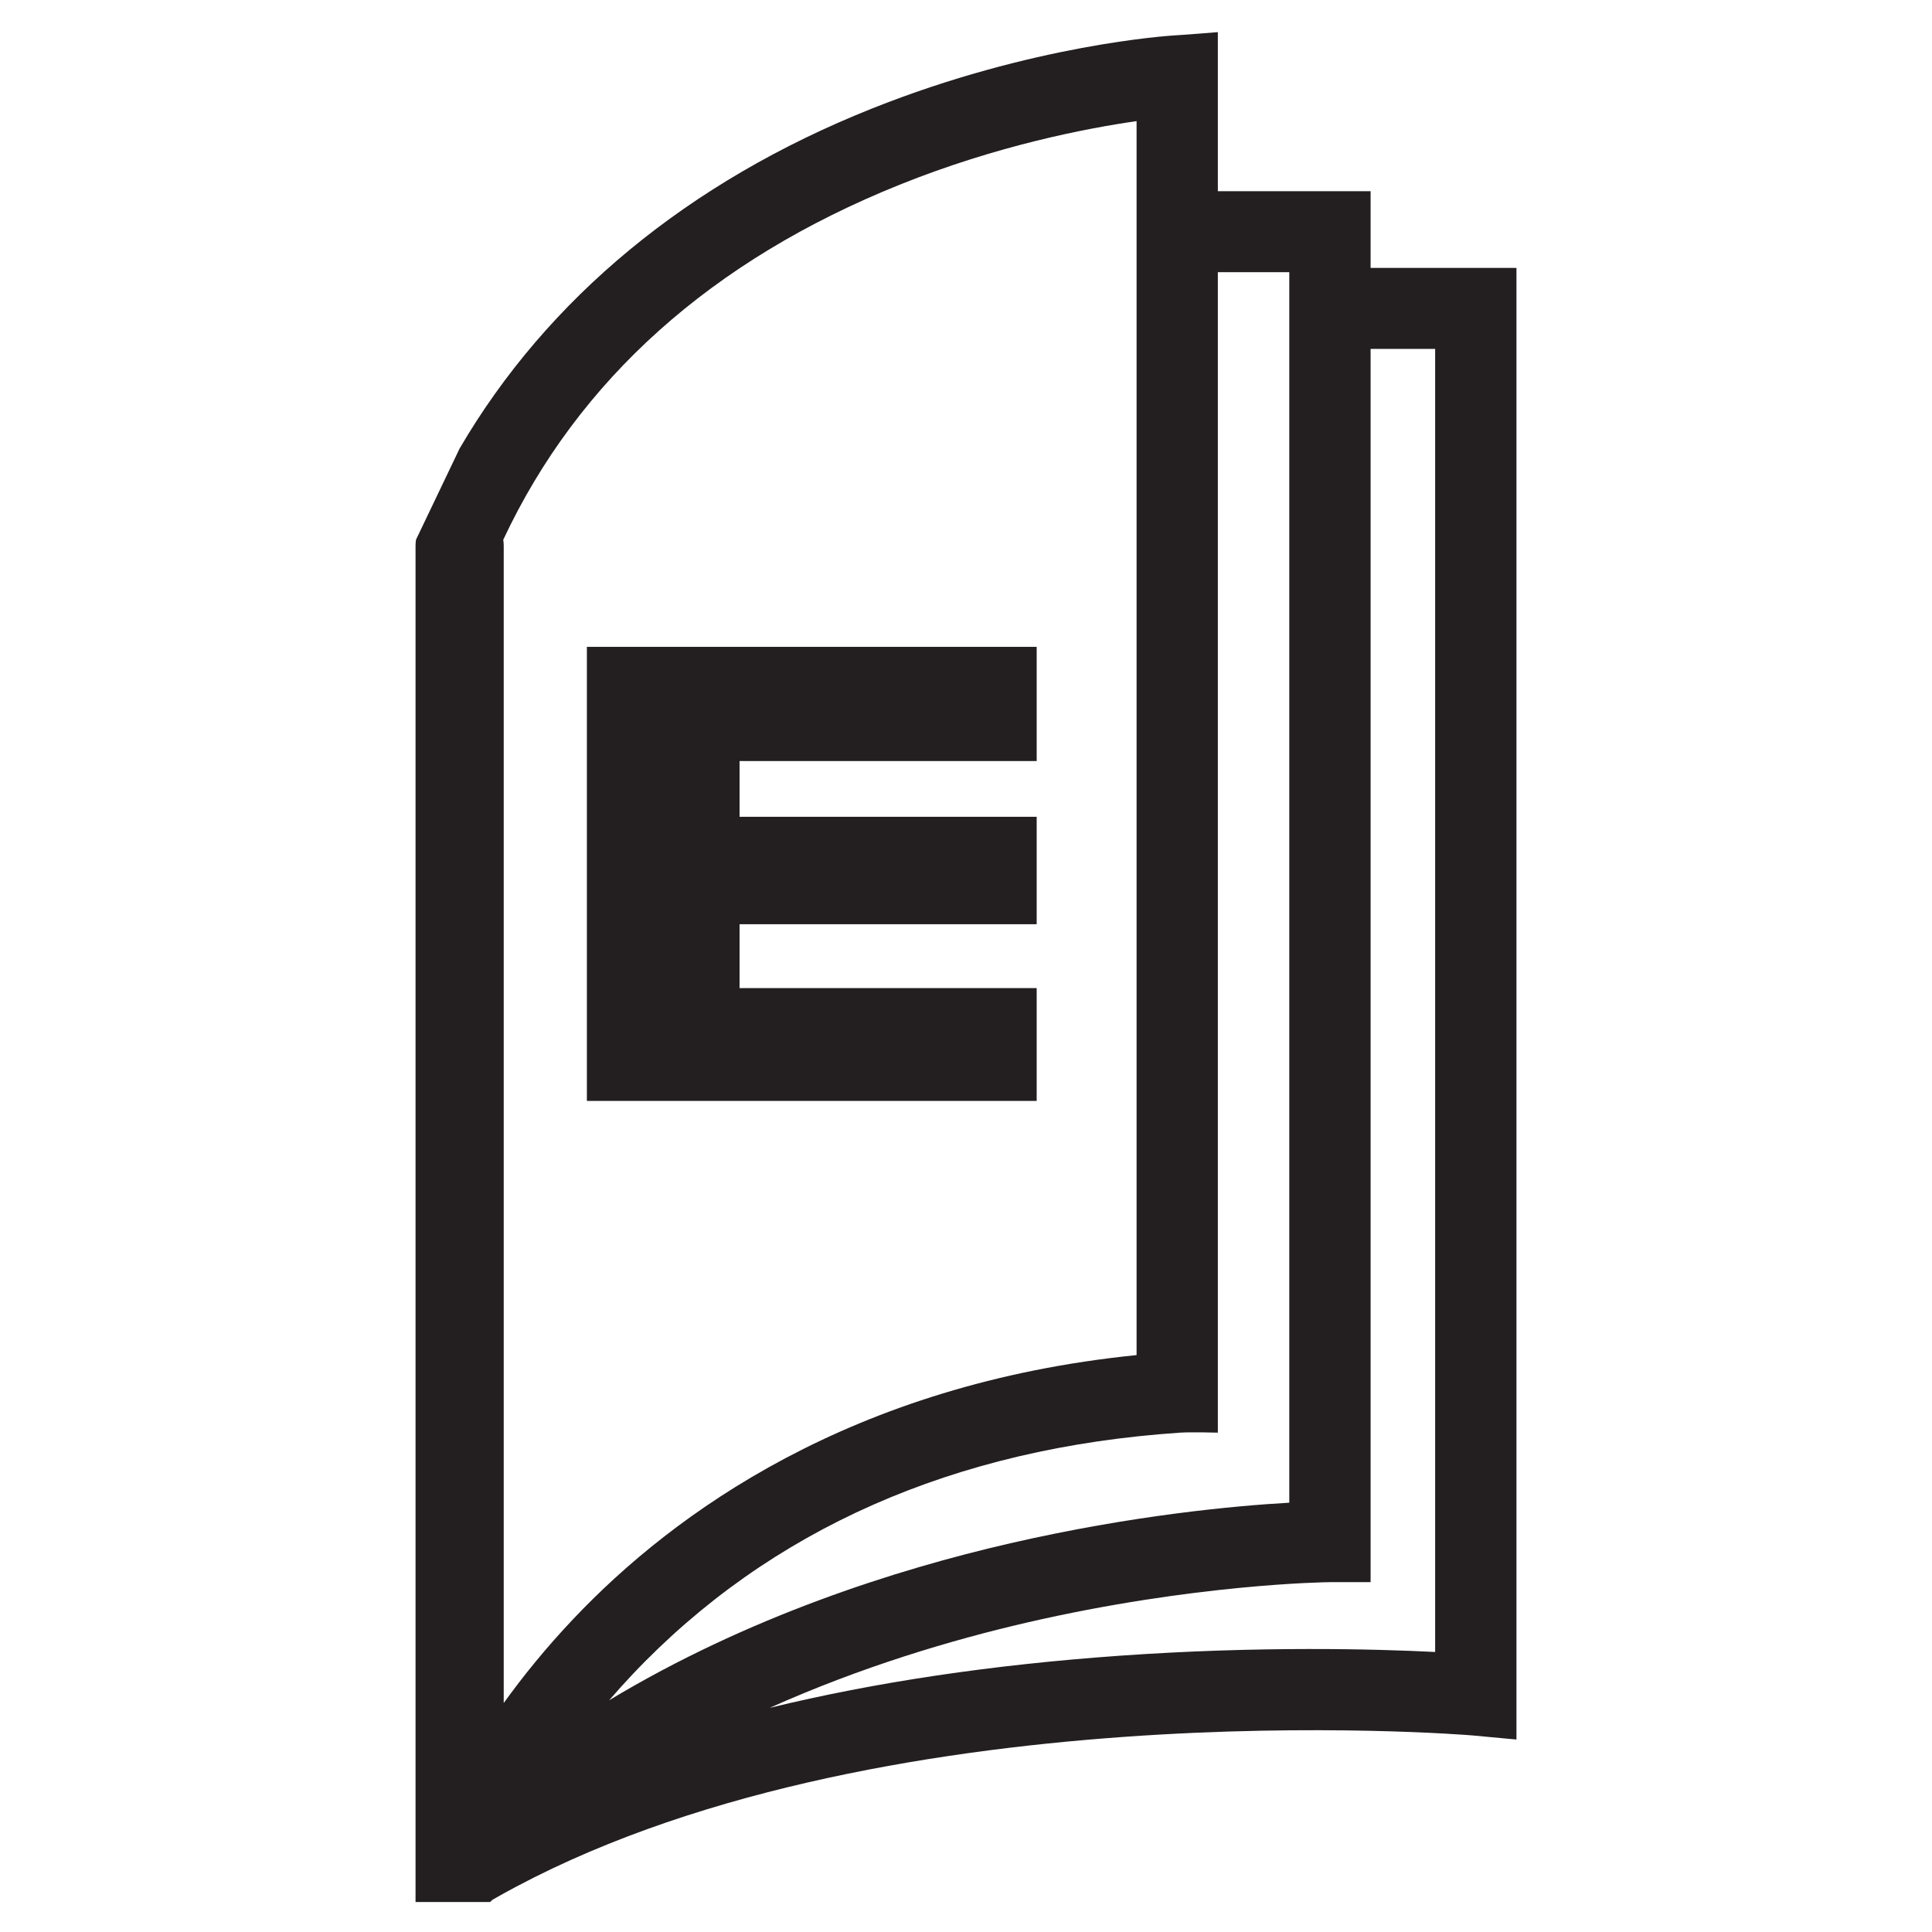 <svg width="48" height="48" viewBox="0 0 48 48" fill="none" xmlns="http://www.w3.org/2000/svg">
    <rect width="48" height="48" fill="white" />
    <path fill-rule="evenodd" clip-rule="evenodd"
        d="M36.666 6.656H34.052V5.755C34.052 5.491 34.052 4.75 34.052 4.75C34.052 4.75 33.334 4.75 33.042 4.75H30.257V1.883C30.257 1.606 30.257 0.798 30.257 0.798C30.257 0.798 29.465 0.864 29.188 0.879C29.046 0.888 25.662 1.101 21.658 2.699C17.096 4.519 13.597 7.415 11.419 11.143L10.335 13.41C10.329 13.457 10.324 13.504 10.324 13.552V42.31V47.042C10.324 47.255 10.324 47.255 10.324 47.255C10.324 47.255 11.404 47.255 12.177 47.255C12.197 47.237 12.216 47.219 12.235 47.2L12.235 47.2C12.28 47.174 12.325 47.148 12.37 47.123C12.373 47.121 12.377 47.119 12.38 47.117C21.661 41.896 36.43 43.103 36.578 43.116C36.86 43.141 37.676 43.218 37.676 43.218C37.676 43.218 37.676 42.396 37.676 42.114V7.662C37.676 7.406 37.676 6.656 37.676 6.656C37.676 6.656 36.967 6.656 36.666 6.656ZM32.032 37.334V6.762H30.257V34.591C30.257 34.84 30.257 35.594 30.257 35.594C30.257 35.594 29.596 35.575 29.316 35.594C23.708 35.972 19.133 37.991 15.718 41.596C15.513 41.813 15.319 42.029 15.135 42.242C18.575 40.171 22.247 38.999 25.097 38.343C28.146 37.642 30.695 37.41 32.032 37.334ZM28.238 3.009C26.986 3.189 24.774 3.615 22.352 4.589C17.677 6.469 14.367 9.435 12.503 13.41C12.51 13.457 12.515 13.504 12.515 13.552V42.311C12.995 41.644 13.569 40.934 14.249 40.217C16.736 37.591 21.153 34.383 28.238 33.667V3.009ZM27.83 41.135C31.299 40.891 34.168 40.968 35.656 41.043V8.668H34.052V38.302C34.052 38.563 34.052 39.308 34.052 39.308C34.052 39.308 33.341 39.306 33.047 39.308L33.045 39.308C32.942 39.309 29.674 39.35 25.504 40.314C23.637 40.746 21.396 41.413 19.123 42.431C21.742 41.793 24.649 41.36 27.83 41.135Z"
        fill="#231F20" />
    <path
        d="M14.581 16.071V27.352H25.756V24.549H18.374V22.962H25.756V20.293H18.374V18.908H25.756V16.071H14.581Z"
        fill="#231F20" />
</svg>
    